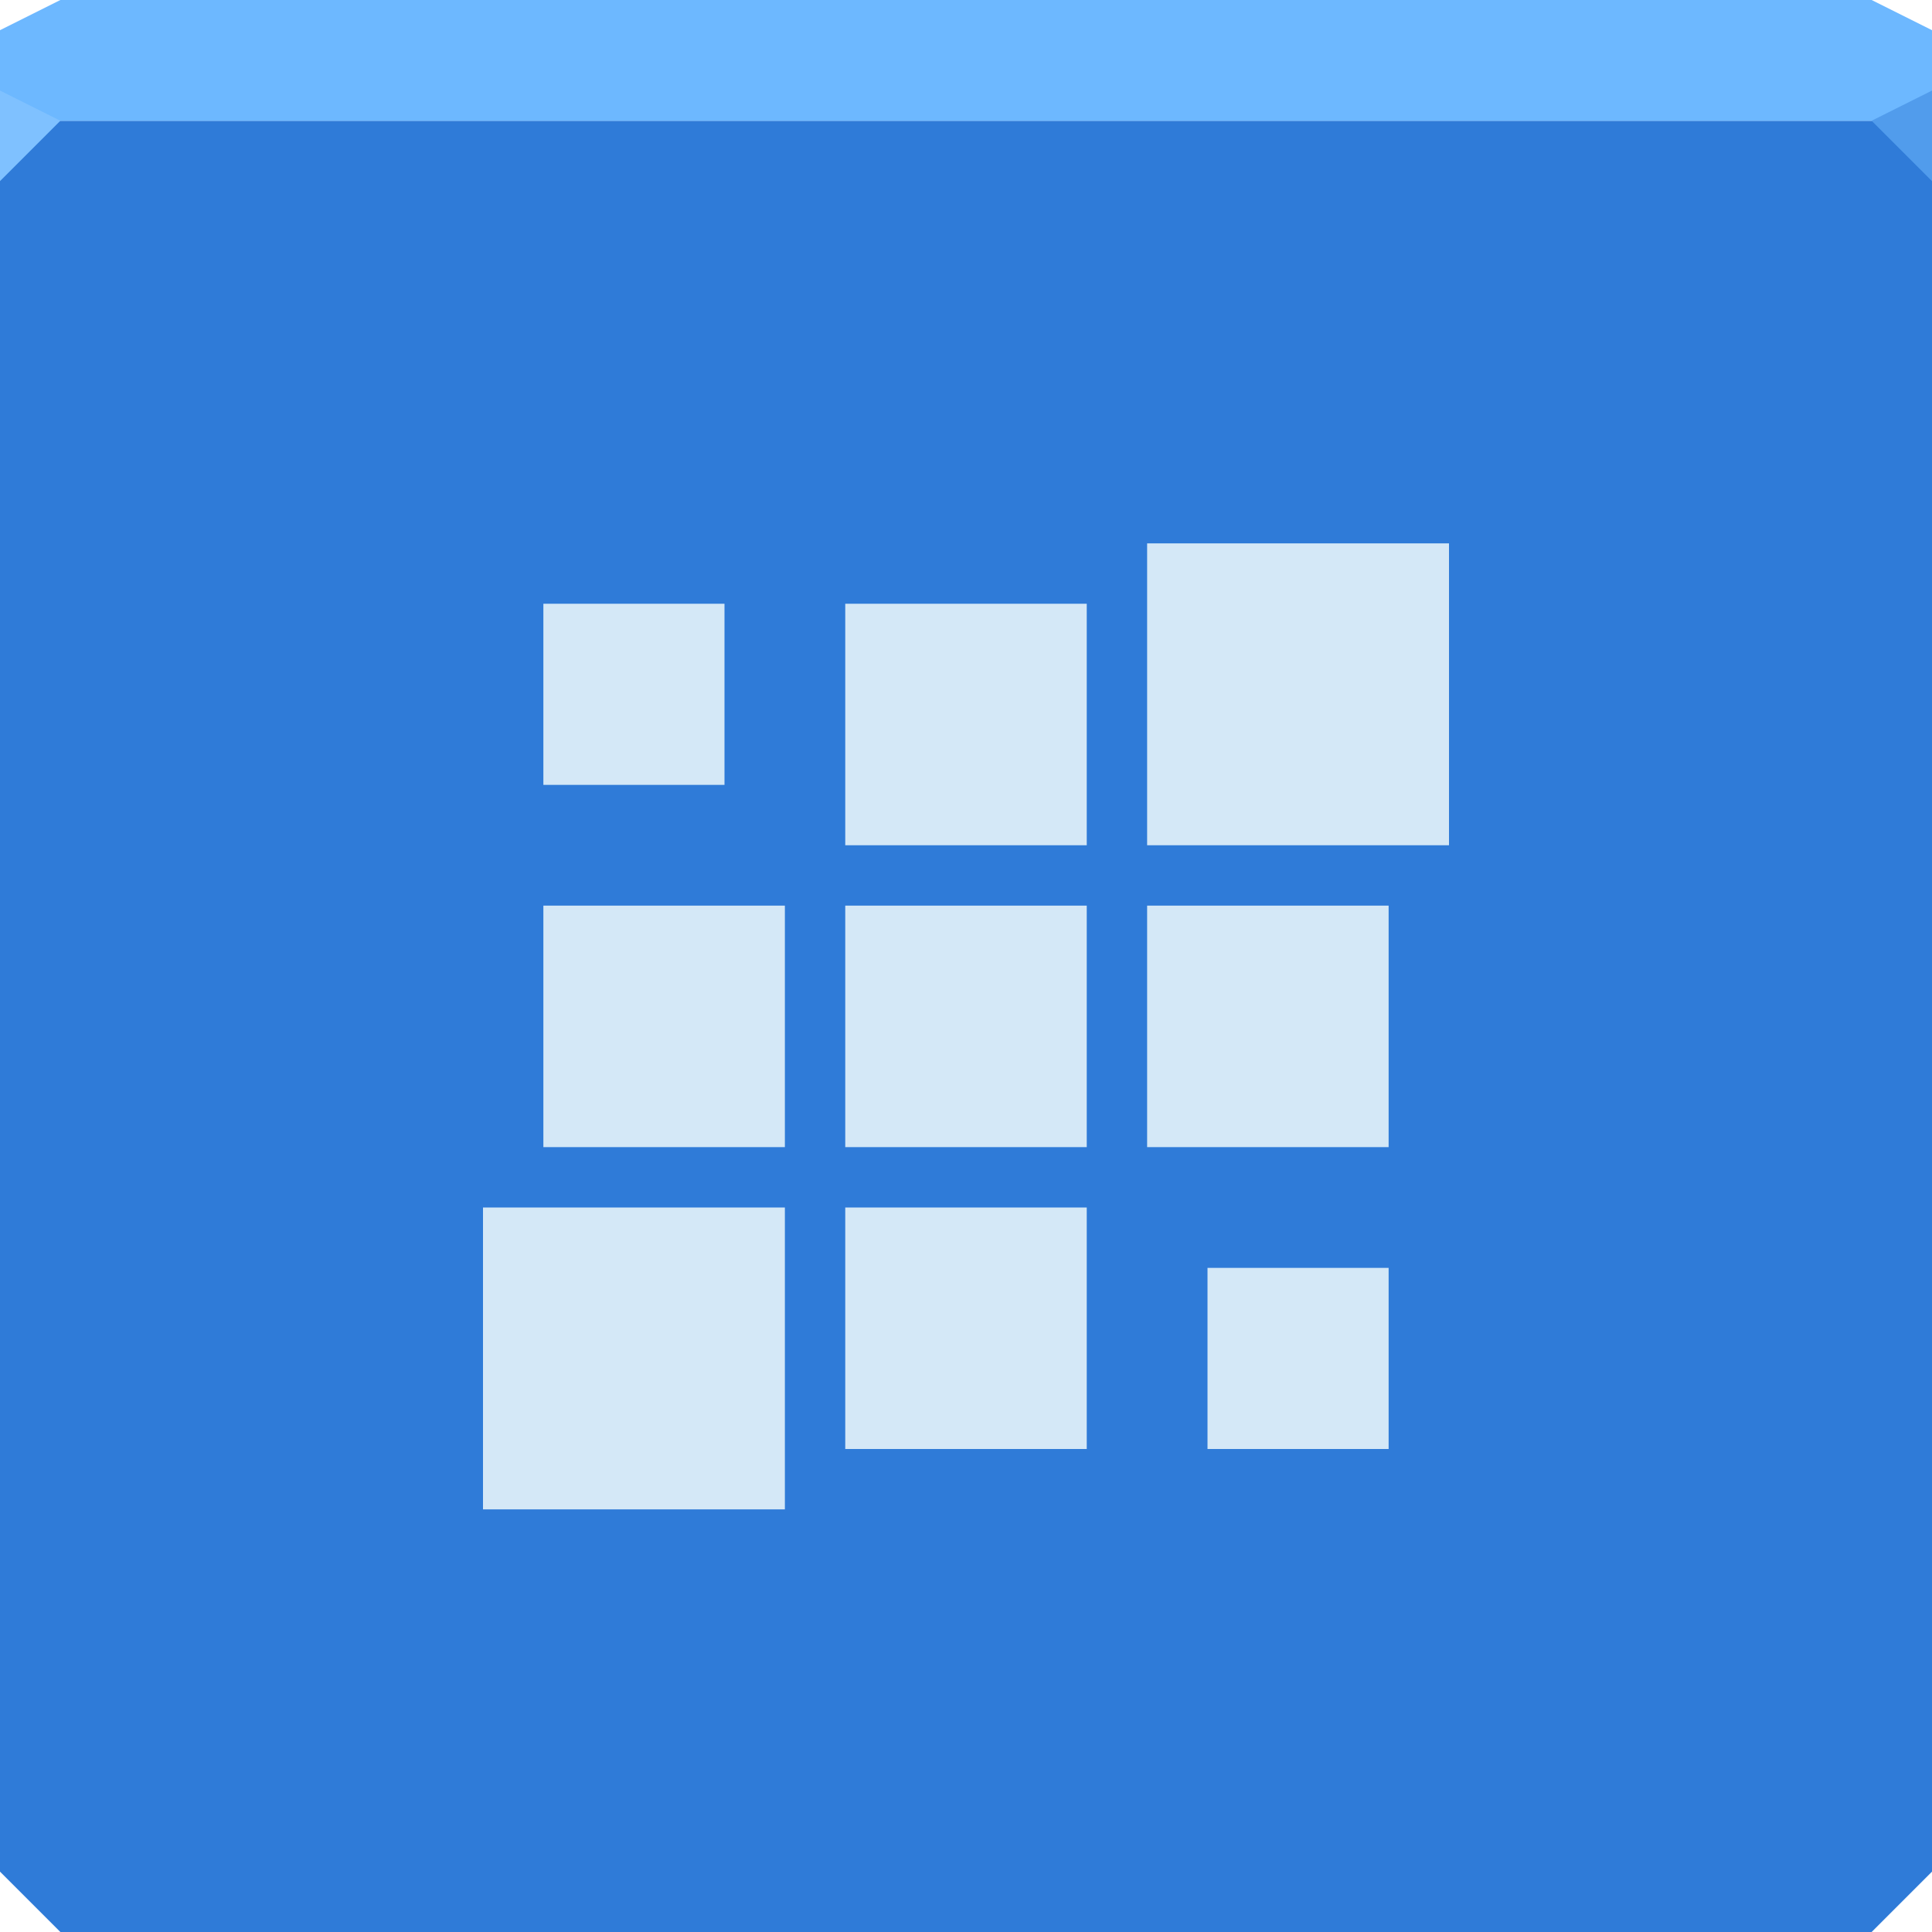 <svg xmlns="http://www.w3.org/2000/svg" viewBox="0 0 64 64"><g color="#000"><path d="m0 4v30 28l2 2h30 30l2-2v-28-30h-32-32" fill="#2f7bd8"/><path d="m2 0l-2 1v3h32 32v-3l-2-1h-30-30" fill="#6db8ff"/></g><path d="m0 3v3l2-2" fill="#7fc1ff"/><path d="m64 6l-2-2 2-1z" fill="#519cec"/><path d="m38 18v10h10v-10h-10m-20 2v6h6v-6h-6m10 0v8h8v-8h-8m-10 10v8h8v-8h-8m10 0v8h8v-8h-8m10 0v8h8v-8h-8m-22 10v10h10v-10h-10m12 0v8h8v-8h-8m12 2v6h6v-6h-6" fill="#d4e8f7" color="#000"/></svg>